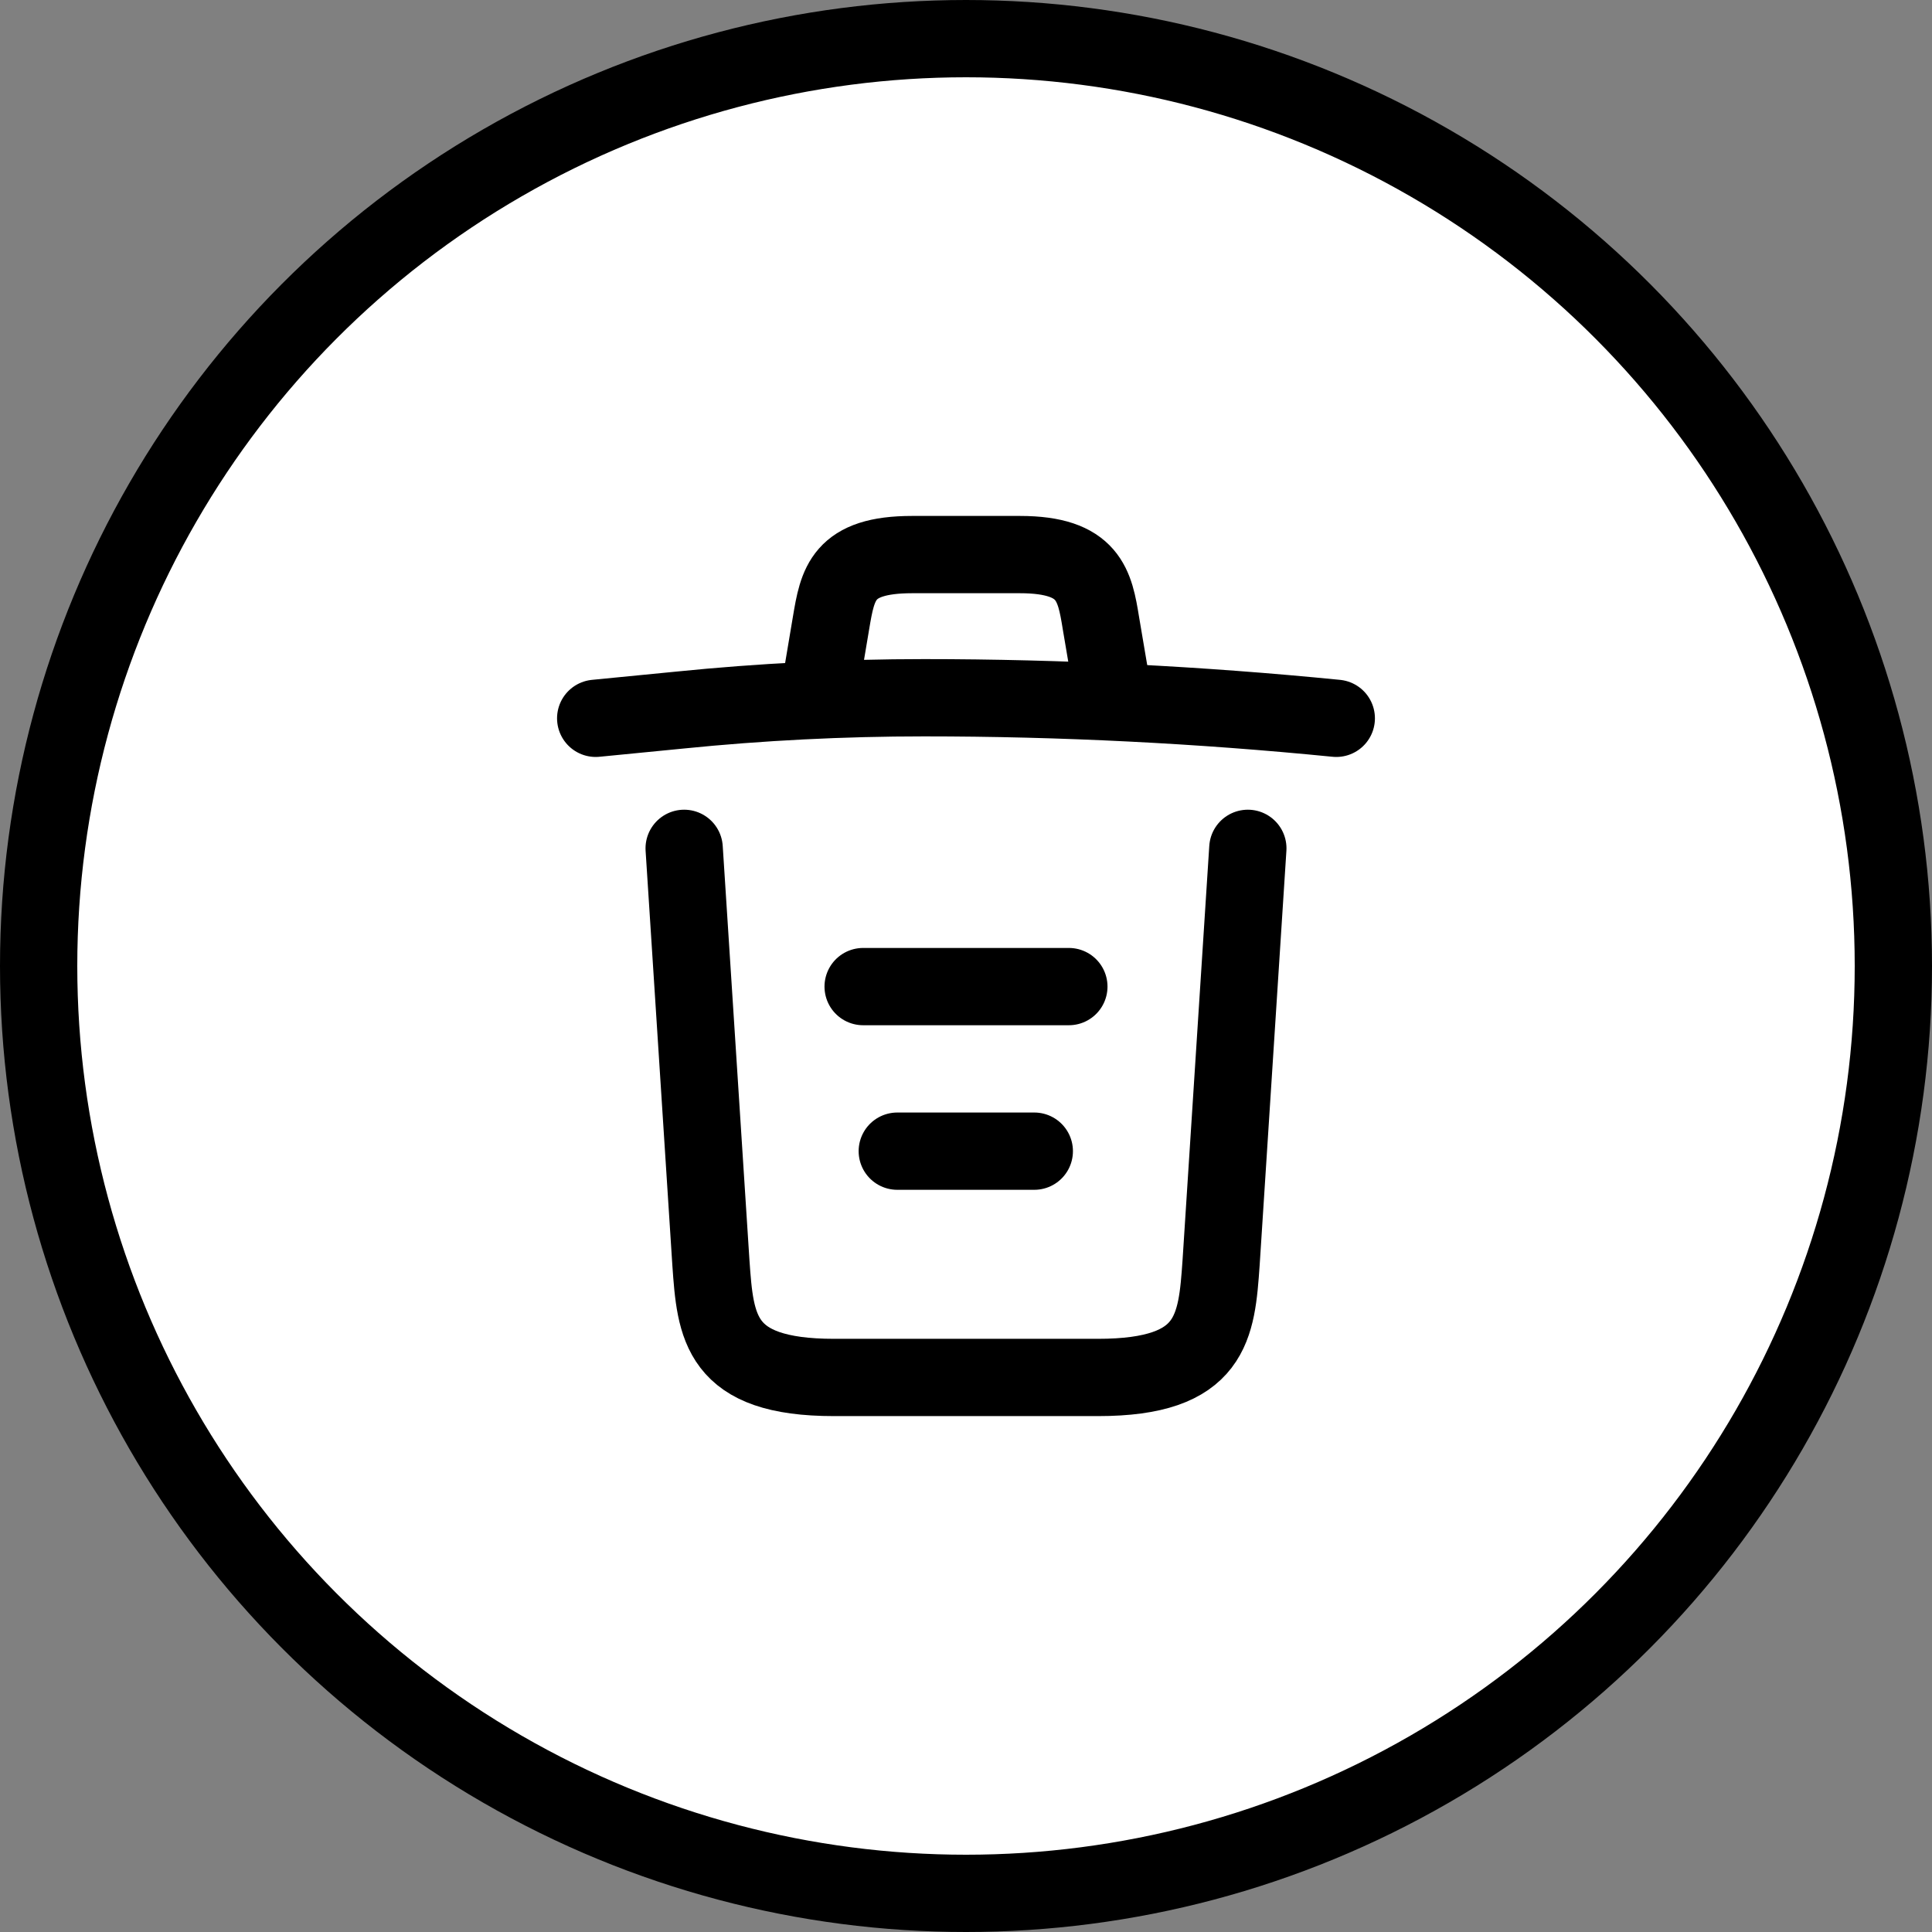 <svg width="100" height="100" viewBox="0 0 100 100" fill="none" xmlns="http://www.w3.org/2000/svg">
<rect x="0" y="0" width="100" height="100" fill="#808080" stroke="none"/>
<circle cx="50" cy="50" r="48" fill="white" stroke="black" stroke-width="4"/>
<path d="M69.166 37.18C62.075 36.477 54.94 36.115 47.828 36.115C43.611 36.115 39.394 36.328 35.178 36.754L30.833 37.18" stroke="black" stroke-width="4" stroke-linecap="round" stroke-linejoin="round"/>
<path d="M42.546 35.03L43.015 32.24C43.356 30.217 43.611 28.705 47.21 28.705H52.79C56.389 28.705 56.666 30.302 56.985 32.262L57.454 35.03" stroke="black" stroke-width="4" stroke-linecap="round" stroke-linejoin="round"/>
<path d="M64.588 43.91L63.204 65.356C62.969 68.699 62.778 71.297 56.836 71.297H43.164C37.222 71.297 37.031 68.699 36.796 65.356L35.412 43.91" stroke="black" stroke-width="4" stroke-linecap="round" stroke-linejoin="round"/>
<path d="M46.443 59.584H53.535" stroke="black" stroke-width="4" stroke-linecap="round" stroke-linejoin="round"/>
<path d="M44.676 51.066H55.324" stroke="black" stroke-width="4" stroke-linecap="round" stroke-linejoin="round"/>
</svg>
